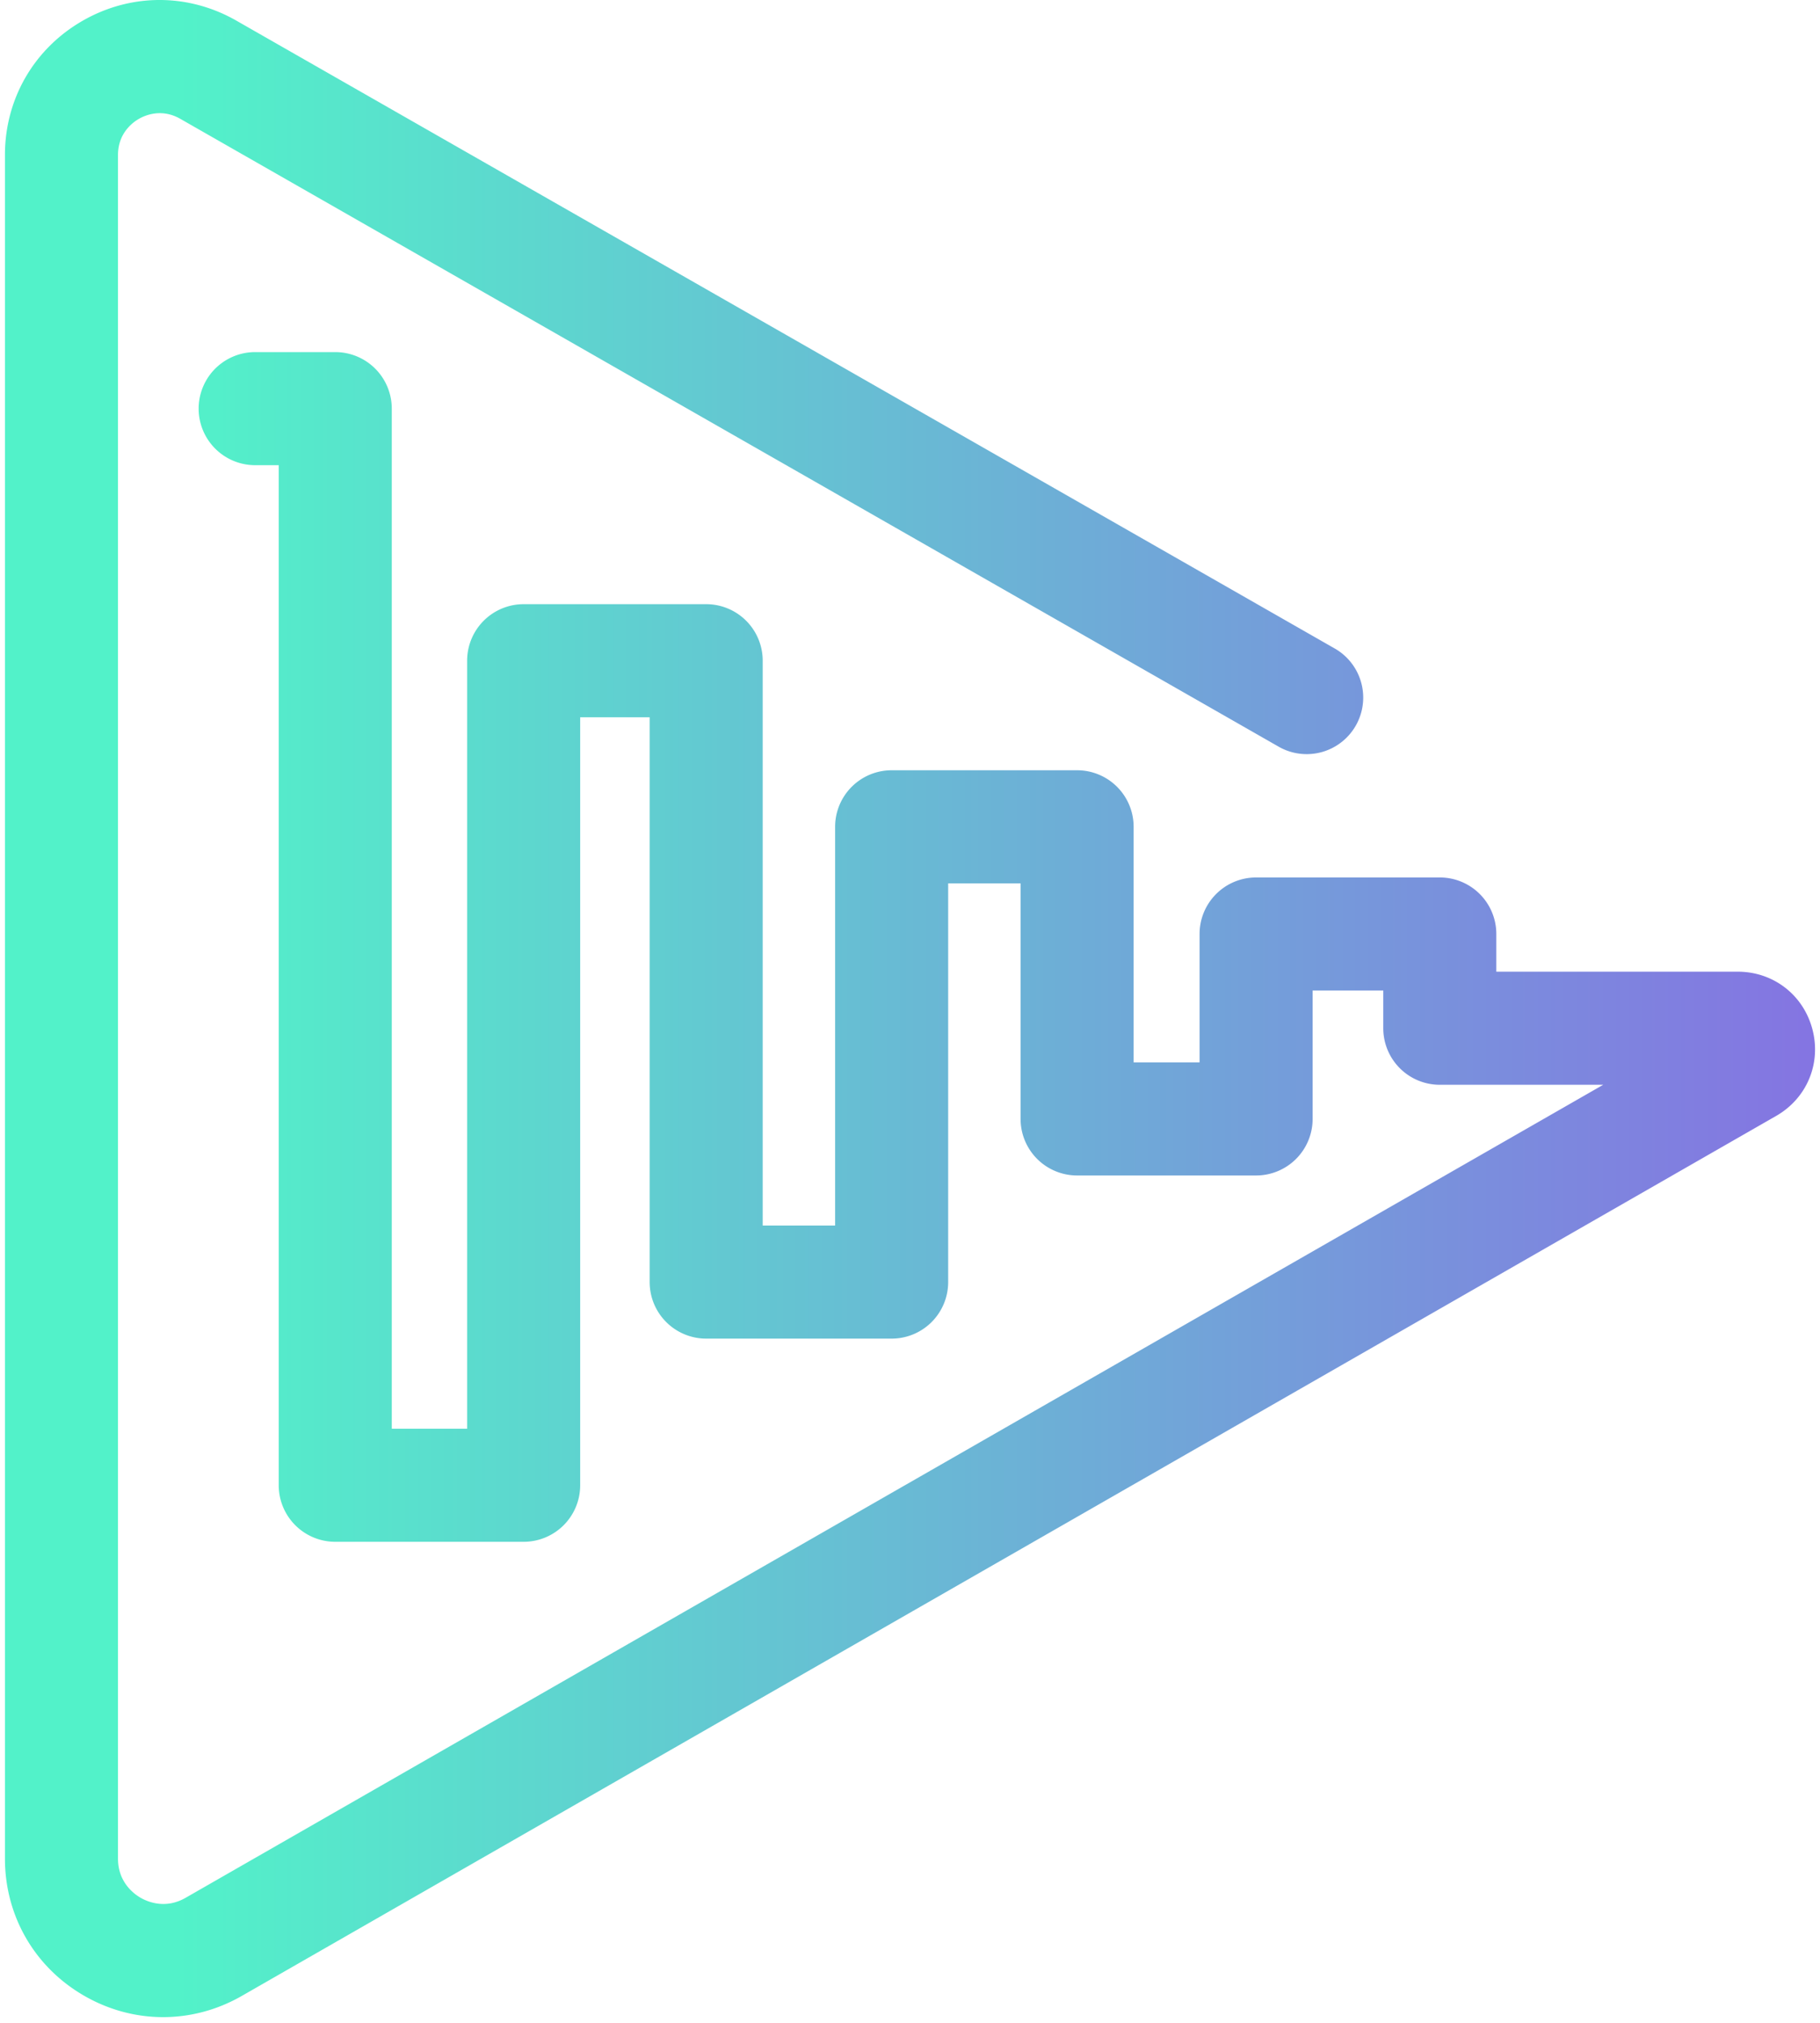<svg xmlns="http://www.w3.org/2000/svg" width="0.9em" height="1em" viewBox="0 0 256 286"><defs><linearGradient x1="0%" y1="50%" x2="100%" y2="50%" id="IconifyId195ad048a32870fdf9097"><stop stop-color="#52F2C9" offset="0%"/><stop stop-color="#52F2C9" offset="9.876%"/><stop stop-color="#8573E2" offset="100%"/></linearGradient></defs><path d="M22.37 285.192c-3.854 0-7.706-1.016-11.214-3.048C4.171 278.096 0 270.859 0 262.786V21.908c0-7.887 4.073-14.96 10.895-18.92c6.822-3.96 14.983-3.985 21.832-.071l155.474 88.847a7.995 7.995 0 0 1-7.933 13.88L24.795 16.799c-2.658-1.518-4.994-.493-5.876.019c-.881.512-2.931 2.032-2.931 5.09v240.879c0 3.32 2.226 4.969 3.183 5.523c.957.555 3.494 1.668 6.375.015l200.493-114.952h-23.111a7.995 7.995 0 0 1-7.994-7.995v-5.33h-9.992v18.154a7.995 7.995 0 0 1-7.994 7.994h-25.314a7.995 7.995 0 0 1-7.994-7.994v-33.308h-10.242v56.373a7.994 7.994 0 0 1-7.994 7.994h-26.23a7.995 7.995 0 0 1-7.994-7.994V101.41h-9.825v108.583a7.995 7.995 0 0 1-7.995 7.994H46.714a7.994 7.994 0 0 1-7.994-7.994V65.77h-3.331a7.994 7.994 0 1 1 0-15.988h11.325a7.994 7.994 0 0 1 7.994 7.994V202h10.658V93.417a7.994 7.994 0 0 1 7.994-7.994h25.814a7.994 7.994 0 0 1 7.994 7.994v79.855h10.242v-56.373a7.995 7.995 0 0 1 7.994-7.994h26.23a7.994 7.994 0 0 1 7.994 7.994v33.308h9.326v-18.153a7.994 7.994 0 0 1 7.994-7.994h25.98a7.994 7.994 0 0 1 7.994 7.994v5.329h34.144c5.02 0 9.261 3.26 10.552 8.11c1.292 4.852-.767 9.789-5.123 12.285L33.498 282.194c-3.487 1.999-7.308 2.998-11.128 2.998" fill="url(#IconifyId195ad048a32870fdf9097)"/></svg>